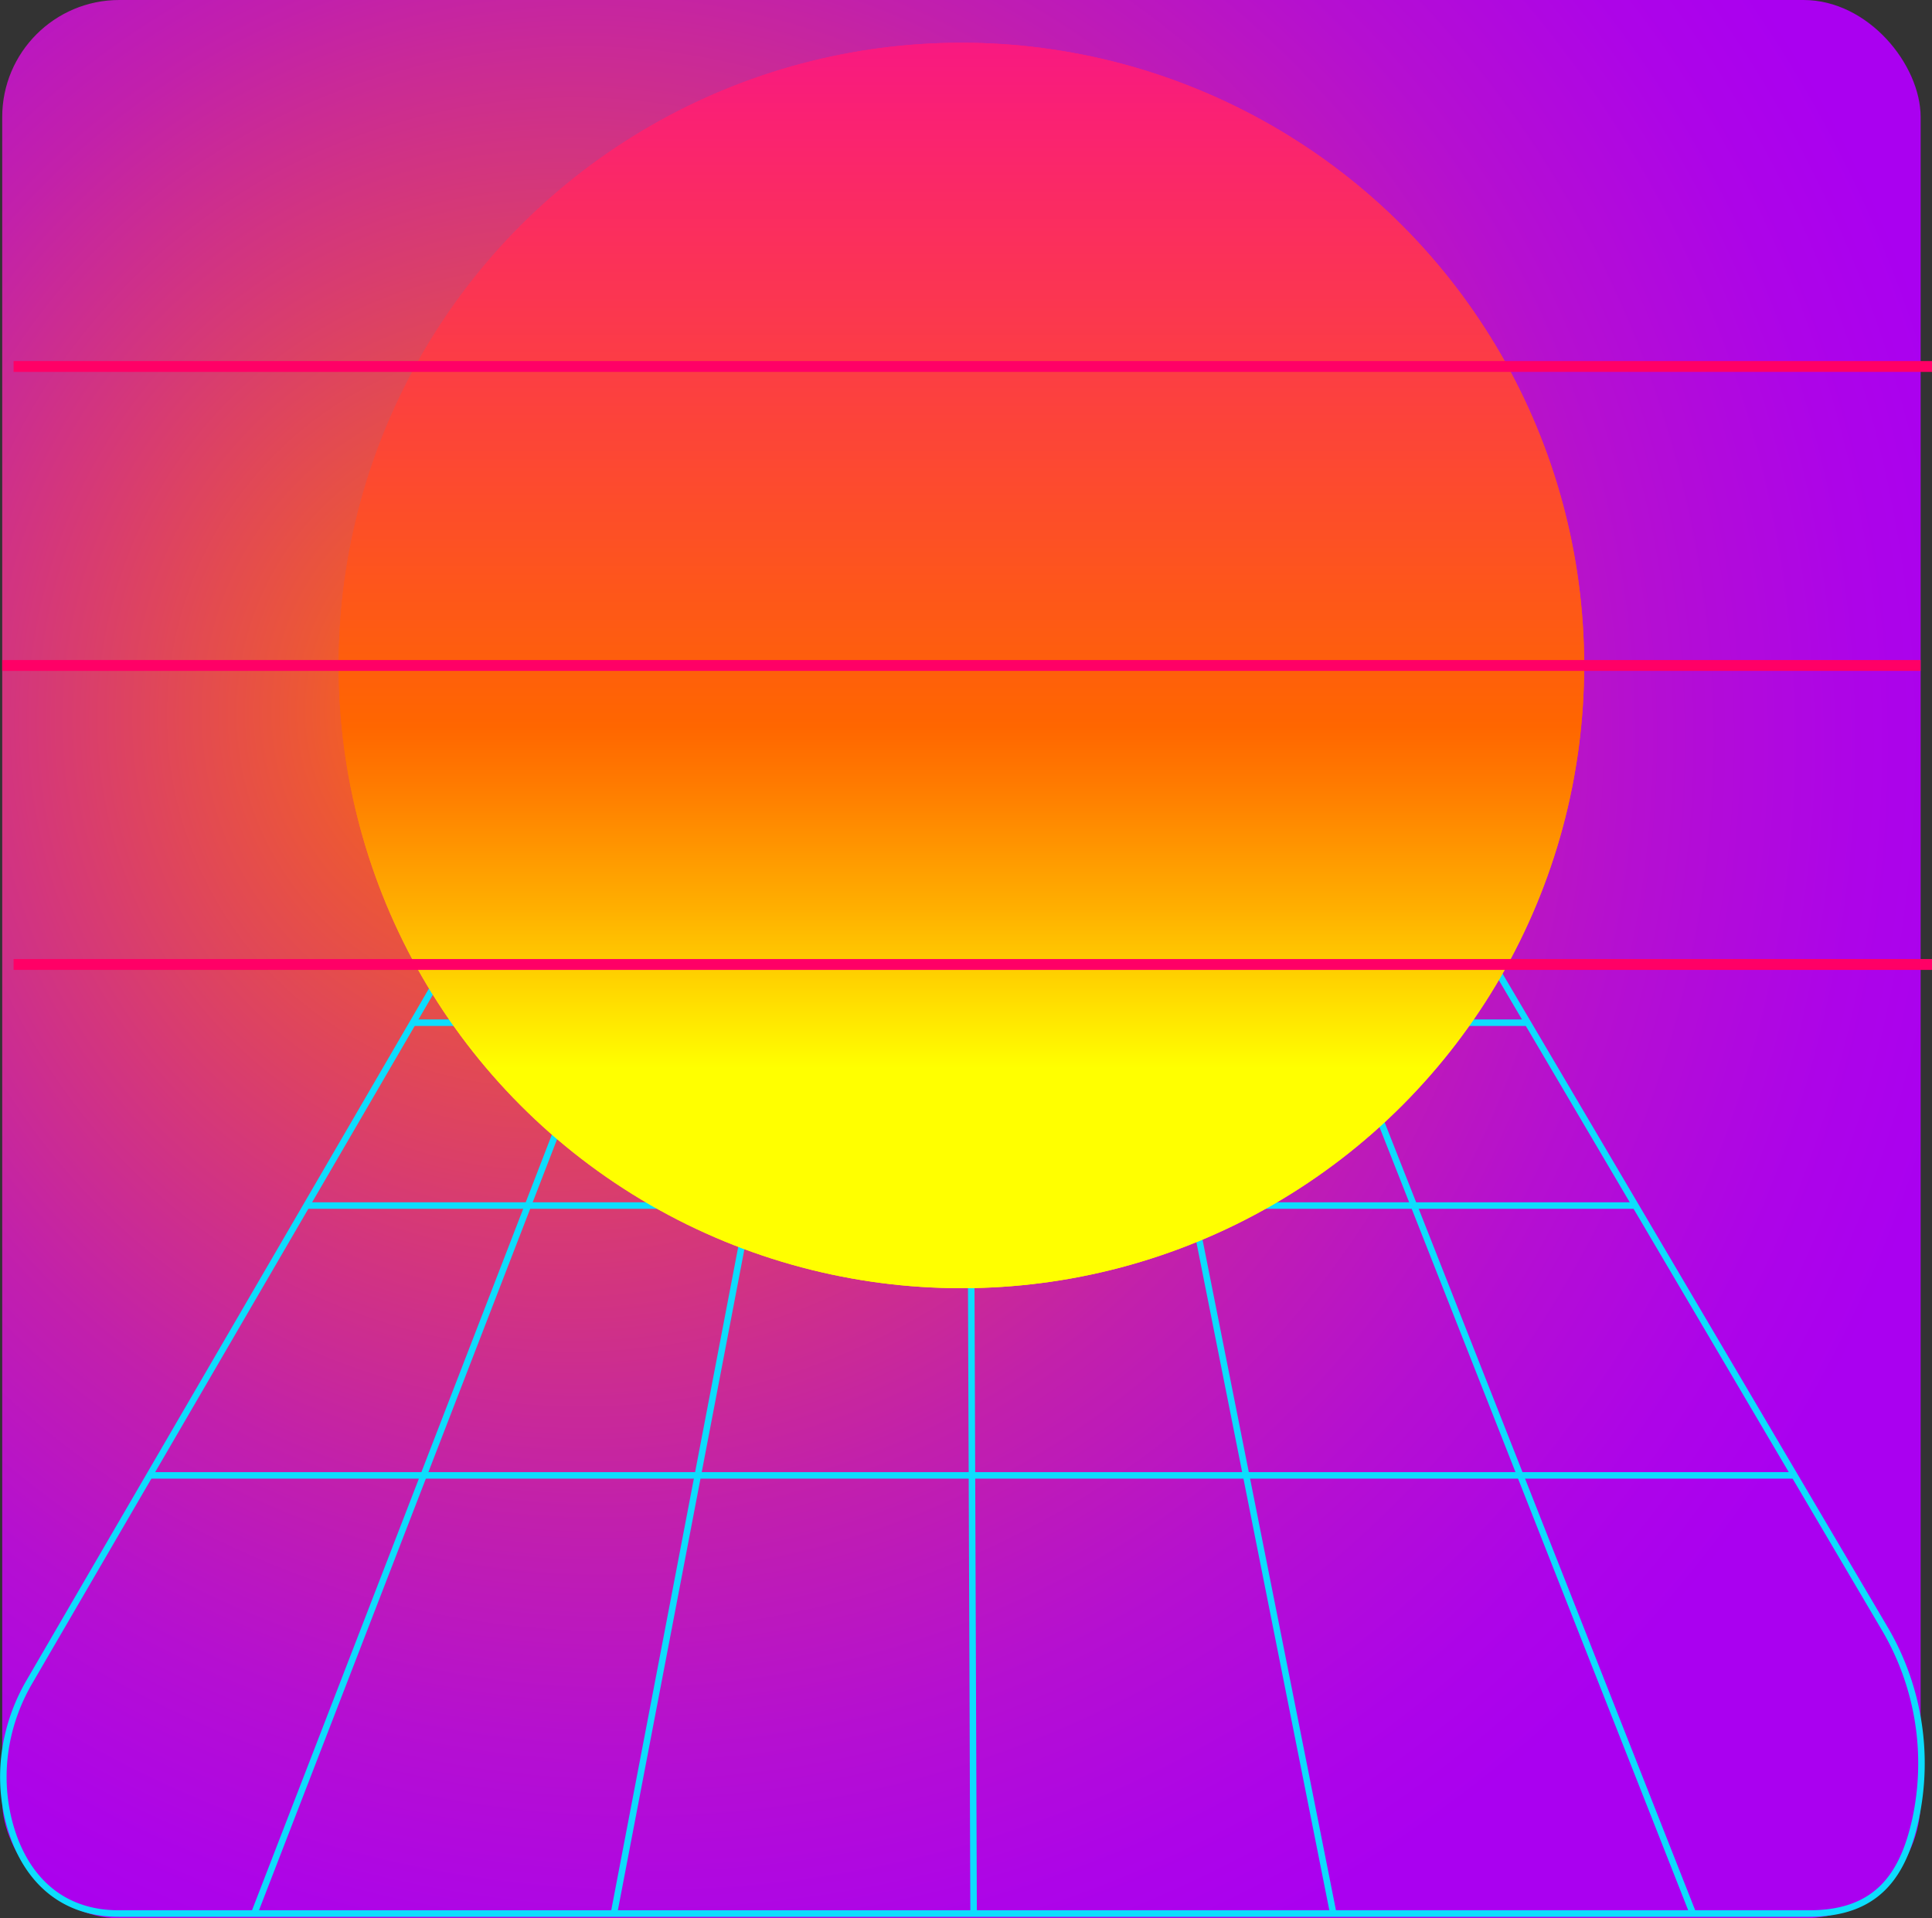<svg id="Layer_1" data-name="Layer 1" xmlns="http://www.w3.org/2000/svg" xmlns:xlink="http://www.w3.org/1999/xlink" viewBox="0 0 890.53 884.27"><rect x="0" y="0" width="890.53" height="884.27" fill="#333333" stroke="none"/><defs><style>.cls-1{fill:url(#radial-gradient);}.cls-2,.cls-4{fill:none;stroke-miterlimit:10;}.cls-2{stroke:#0dddfd;stroke-width:3px;}.cls-3{fill:url(#linear-gradient);}.cls-4{stroke:#f06;stroke-width:5px;}</style><radialGradient id="radial-gradient" cx="350.32" cy="354.46" fx="223.852" fy="324.299" r="899.32" gradientUnits="userSpaceOnUse"><stop offset="0" stop-color="#ff7000"/><stop offset="0.11" stop-color="#ec5736"/><stop offset="0.27" stop-color="#d53878"/><stop offset="0.4" stop-color="#c220ab"/><stop offset="0.52" stop-color="#b50fd1"/><stop offset="0.62" stop-color="#ad04e8"/><stop offset="0.68" stop-color="#aa00f0"/></radialGradient><linearGradient id="linear-gradient" x1="443.15" y1="-32.51" x2="443.15" y2="492.26" gradientUnits="userSpaceOnUse"><stop offset="0" stop-color="#f80c96"/><stop offset="0.61" stop-color="#fe5a14"/><stop offset="0.7" stop-color="#f60"/><stop offset="0.75" stop-color="#ff7a00"/><stop offset="0.86" stop-color="#ffaf00"/><stop offset="1" stop-color="#ff0"/></linearGradient></defs><rect class="cls-1" x="1.02" width="884.27" height="884.27" rx="53.96"/><path class="cls-2" d="M366.42,408.23H635.65a67.31,67.31,0,0,1,58,33.13L922.67,830a122.38,122.38,0,0,1,14.39,88.87c-5.79,25.75-17.88,43-48.88,43H109c-28.65,0-44.74-18.81-50.78-43-5.41-21.59-1.69-44.46,9.5-63.7L308.24,441.69A67.3,67.3,0,0,1,366.42,408.23Z" transform="translate(-54.23 -79.81)"/><line class="cls-2" x1="68.9" y1="680.09" x2="827.13" y2="680.09"/><line class="cls-2" x1="141.25" y1="555.71" x2="753.83" y2="555.71"/><line class="cls-2" x1="190.29" y1="471.42" x2="704.15" y2="471.42"/><line class="cls-2" x1="225.72" y1="410.52" x2="668.27" y2="410.52"/><line class="cls-2" x1="252.51" y1="364.46" x2="641.13" y2="364.46"/><line class="cls-2" x1="388.95" y1="328.42" x2="282.98" y2="882.07"/><line class="cls-2" x1="331.21" y1="328.42" x2="117.19" y2="882.07"/><line class="cls-2" x1="562.15" y1="328.42" x2="780.36" y2="882.07"/><line class="cls-2" x1="504.41" y1="328.42" x2="614.57" y2="882.07"/><line class="cls-2" x1="446.68" y1="328.42" x2="448.77" y2="882.07"/><circle class="cls-3" cx="443.15" cy="306.75" r="287.05"/><circle class="cls-3" cx="443.15" cy="306.75" r="287.05"/><line class="cls-4" x1="6.26" y1="168.93" x2="890.53" y2="168.93"/><line class="cls-4" x1="1.02" y1="306.75" x2="885.28" y2="306.75"/><line class="cls-4" x1="6.26" y1="444.58" x2="890.53" y2="444.58"/></svg>
